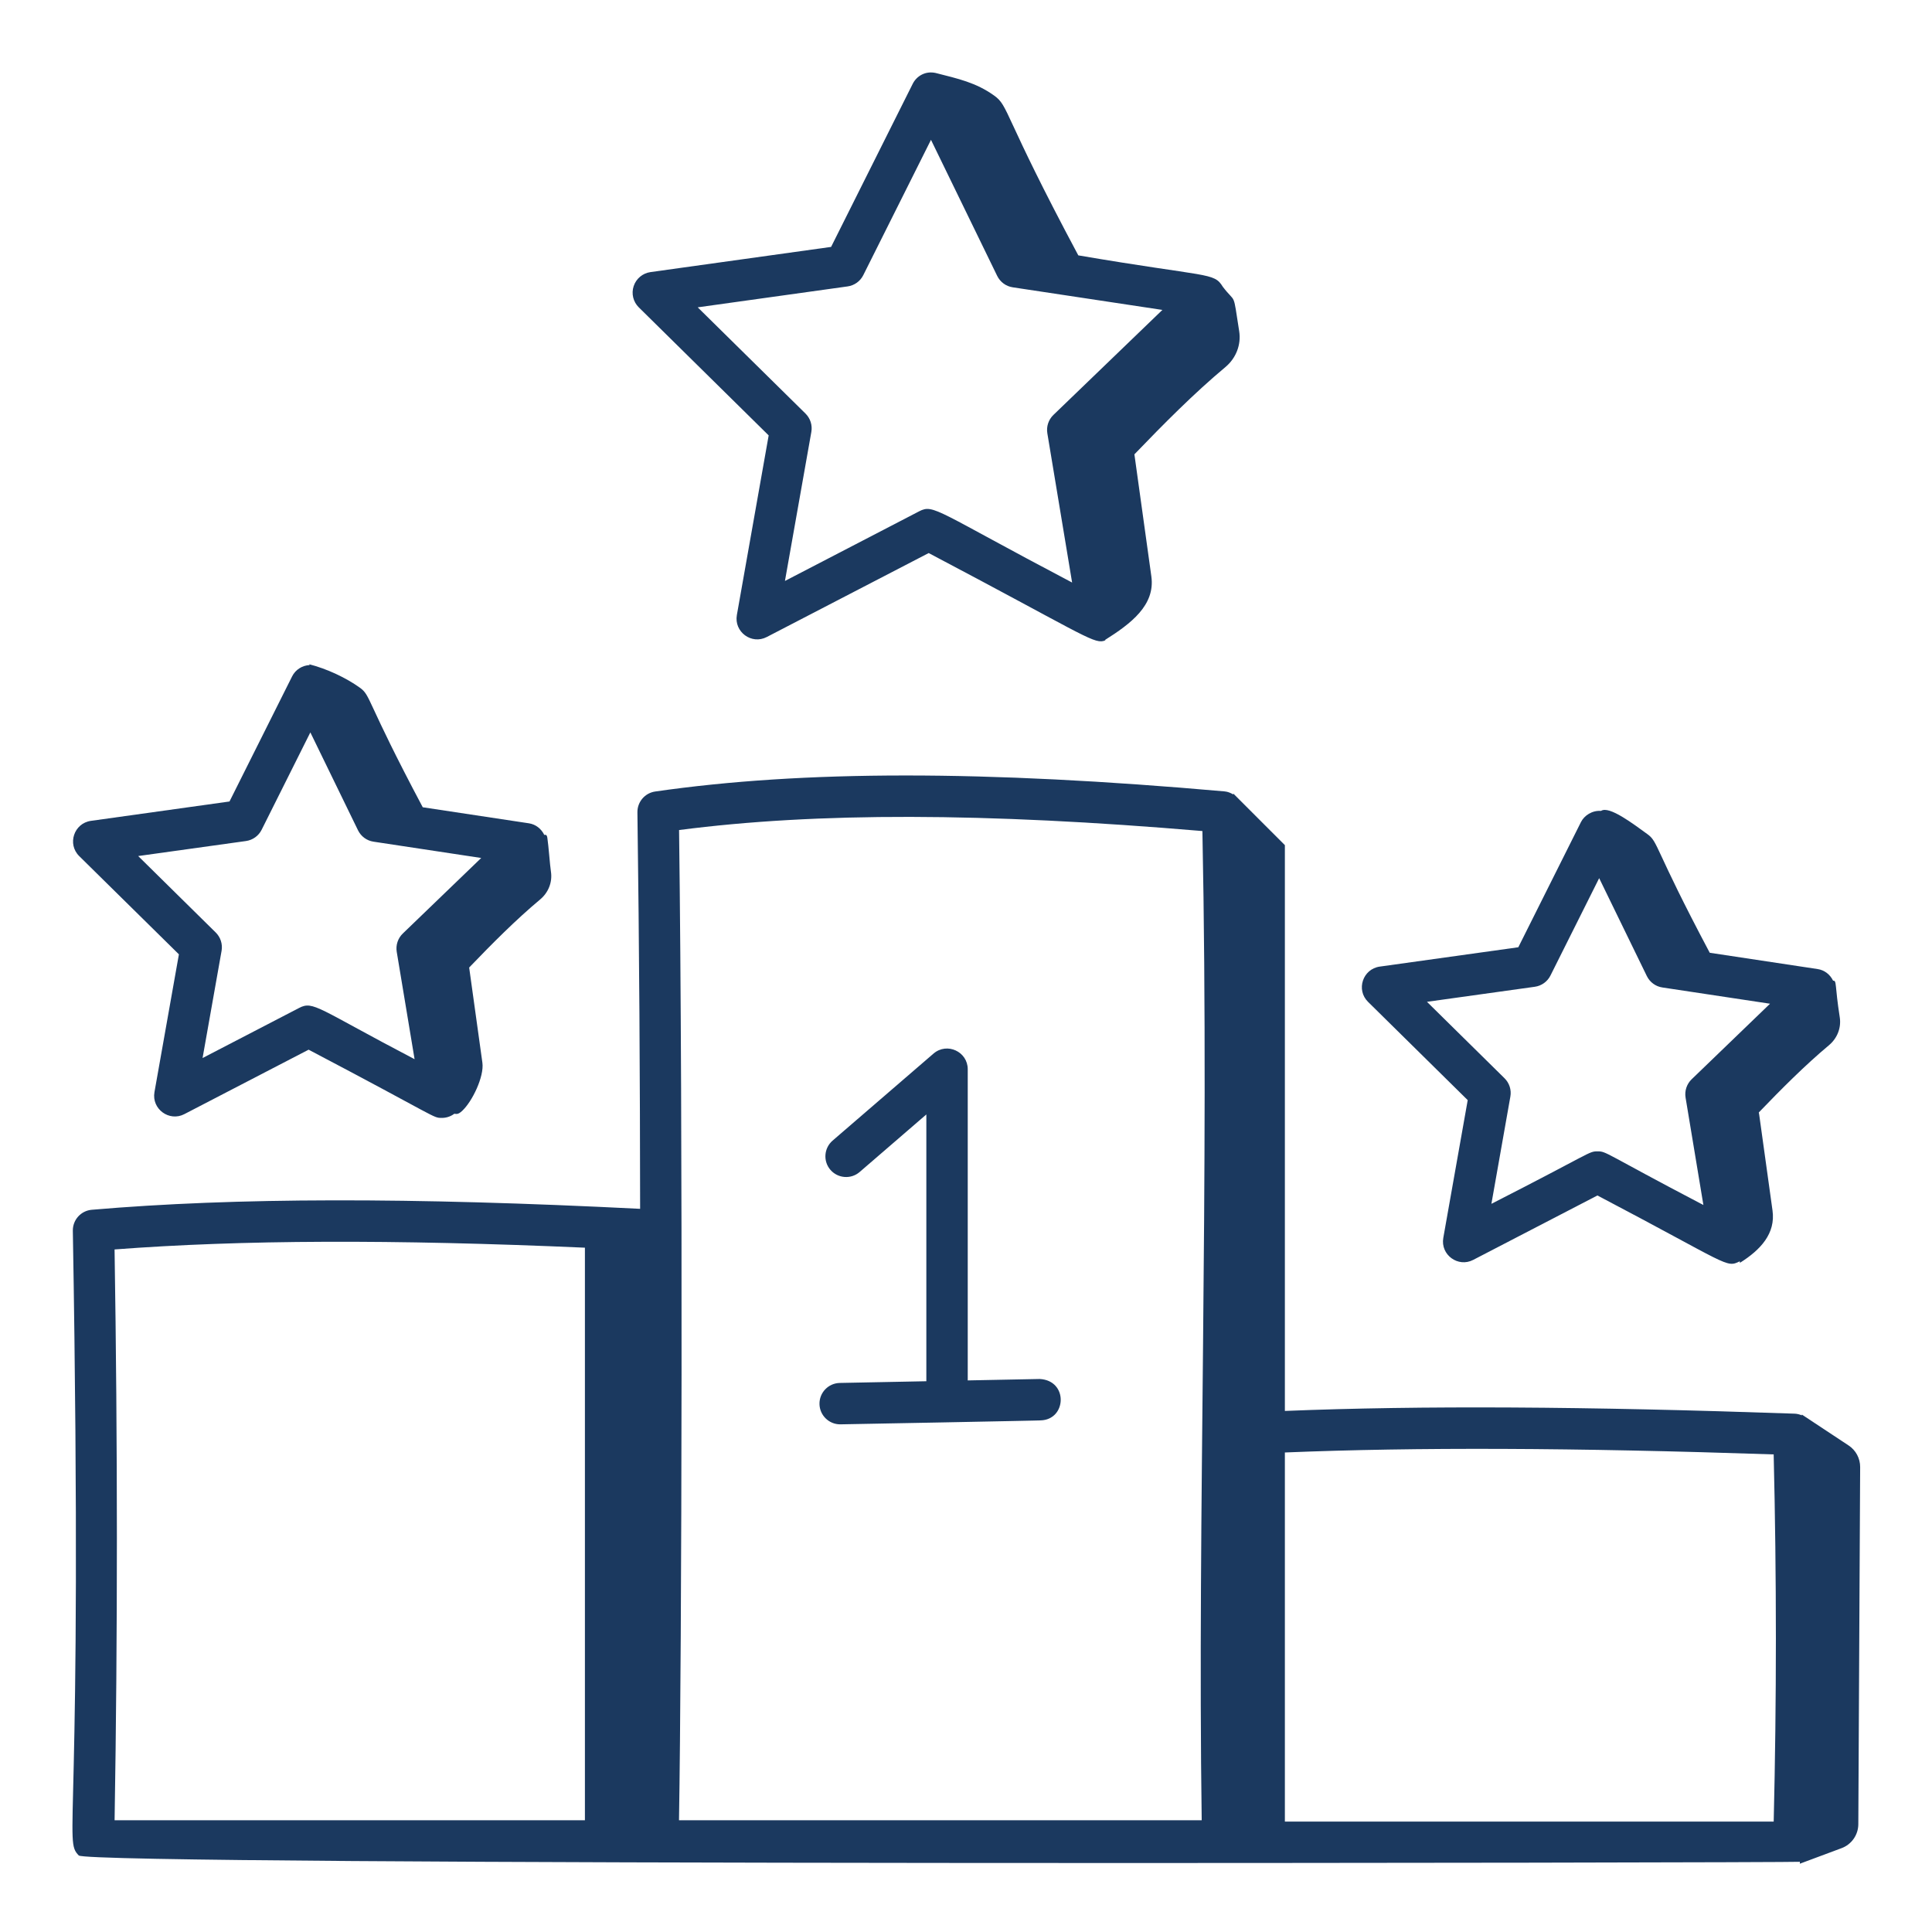 <?xml version="1.0" encoding="UTF-8"?> <svg xmlns="http://www.w3.org/2000/svg" width="80" height="80" viewBox="0 0 80 80" fill="none"><path d="M51.312 13.713C51.044 12.007 51.192 12.609 50.633 11.873C50.589 11.929 50.676 11.817 50.633 11.873C50.26 11.265 50.064 11.499 44.65 10.574C41.513 4.706 41.787 4.403 41.168 3.959C40.413 3.417 39.676 3.26 38.752 3.024C38.707 2.948 38.799 3.1 38.752 3.024C38.317 2.923 37.952 3.153 37.794 3.47L34.414 10.224L26.934 11.267C26.611 11.313 26.342 11.537 26.239 11.848C26.136 12.157 26.219 12.499 26.451 12.727L31.829 18.029L30.512 25.467C30.389 26.163 31.118 26.706 31.751 26.377L38.455 22.901C44.593 26.135 45.257 26.651 45.689 26.543C45.689 26.543 45.689 26.543 45.689 26.543C45.711 26.538 45.732 26.529 45.754 26.52C45.763 26.512 45.773 26.506 45.783 26.498C45.772 26.5 45.76 26.502 45.749 26.504C46.825 25.826 47.842 25.062 47.675 23.866L46.973 18.813C48.18 17.559 49.445 16.282 50.741 15.2C51.179 14.833 51.401 14.278 51.312 13.713ZM43.619 17.182C43.416 17.378 43.322 17.661 43.368 17.94L44.394 24.122C38.764 21.161 38.668 20.861 38.065 21.17L32.503 24.056L33.596 17.885C33.645 17.607 33.555 17.324 33.354 17.125L28.891 12.726L35.097 11.86C35.377 11.821 35.62 11.647 35.746 11.395L38.55 5.79L41.292 11.425C41.416 11.678 41.656 11.856 41.935 11.897L48.132 12.833L43.619 17.182Z" fill="#1B395F"></path><path d="M75.734 43.28C76.076 42.993 76.249 42.56 76.18 42.12C75.973 40.81 76.062 40.587 75.905 40.609C75.783 40.355 75.55 40.169 75.266 40.127L70.797 39.452C68.47 35.07 68.679 34.872 68.21 34.536C67.66 34.141 66.632 33.346 66.295 33.578C65.926 33.549 65.598 33.771 65.463 34.042L62.87 39.224L57.131 40.025C56.43 40.124 56.141 40.986 56.648 41.485L60.775 45.554L59.764 51.258C59.64 51.962 60.379 52.496 61.003 52.169L66.146 49.502C71.627 52.38 71.462 52.512 72.038 52.229C72.041 52.249 72.044 52.269 72.048 52.29C72.91 51.749 73.528 51.071 73.396 50.124L72.844 46.151C72.841 46.123 72.832 46.093 72.828 46.064C73.759 45.097 74.735 44.115 75.734 43.28ZM66.151 47.675C65.777 47.675 65.938 47.715 61.756 49.848L62.541 45.408C62.591 45.13 62.5 44.846 62.299 44.648L59.088 41.483L63.553 40.86C63.833 40.821 64.075 40.647 64.201 40.395L66.218 36.363L68.192 40.417C68.316 40.67 68.556 40.848 68.835 40.889L73.293 41.562L70.047 44.691C69.844 44.887 69.75 45.17 69.796 45.449L70.534 49.897C66.4 47.733 66.532 47.675 66.151 47.675Z" fill="#1B395F"></path><path d="M12.096 28.007L9.503 33.188L3.764 33.99C3.063 34.089 2.774 34.95 3.281 35.45L7.408 39.517L6.396 45.222C6.272 45.924 7.01 46.46 7.635 46.133L12.779 43.465C18.177 46.3 17.911 46.29 18.296 46.29C18.473 46.29 18.648 46.236 18.796 46.13C18.801 46.126 18.804 46.121 18.808 46.118C18.898 46.124 18.961 46.164 19.14 45.996C19.559 45.605 20.053 44.573 19.975 44.006L19.427 40.063C20.368 39.084 21.355 38.089 22.367 37.244C22.709 36.958 22.882 36.524 22.812 36.084C22.771 35.823 22.715 35.017 22.664 34.689C22.641 34.547 22.588 34.568 22.537 34.572C22.415 34.318 22.182 34.133 21.899 34.091L17.505 33.427C15.128 28.955 15.369 28.811 14.897 28.473C14.33 28.066 13.536 27.692 12.804 27.506C12.811 27.517 12.816 27.528 12.823 27.539C12.514 27.553 12.235 27.729 12.096 28.007ZM16.679 38.655C16.476 38.851 16.382 39.134 16.428 39.413L17.167 43.859C13.142 41.754 12.979 41.432 12.389 41.735L8.388 43.811L9.175 39.372C9.224 39.094 9.133 38.809 8.932 38.612L5.722 35.447L10.186 34.825C10.466 34.785 10.708 34.611 10.834 34.359L12.851 30.327L14.824 34.38C14.948 34.634 15.188 34.811 15.467 34.852L19.926 35.527L16.679 38.655Z" fill="#1B395F"></path><path d="M3.801 50.094C3.351 50.132 3.009 50.512 3.016 50.963C3.444 76.078 2.605 76.16 3.262 76.831C3.693 77.268 74.407 77.131 74.529 77.093L74.528 77.172L76.256 76.528C76.671 76.373 76.947 75.978 76.949 75.535L77.025 60.748C77.026 60.388 76.847 60.051 76.546 59.853L74.61 58.573L74.61 58.606C74.517 58.568 74.418 58.541 74.312 58.537C65.635 58.235 58.844 58.196 53.204 58.424V34.996C52.949 34.741 50.952 32.743 51.068 32.859L51.067 32.897C50.959 32.832 50.84 32.781 50.706 32.77C40.754 31.89 33.263 31.891 27.129 32.775C26.703 32.837 26.389 33.205 26.394 33.635C26.471 39.221 26.501 44.711 26.506 50.055C16.983 49.575 9.74 49.585 3.801 50.094ZM73.444 60.224C73.566 65.3 73.566 70.407 73.445 75.428H53.204V60.144C58.644 59.921 65.157 59.945 73.444 60.224ZM49.789 34.412C50.08 49.066 49.58 62.73 49.76 75.373H28.116C28.233 68.296 28.28 46.87 28.119 34.37C33.821 33.63 40.753 33.645 49.789 34.412ZM24.22 51.664V75.373H4.745C4.873 67.705 4.871 59.762 4.744 51.737C9.982 51.337 16.263 51.315 24.22 51.664Z" fill="#1B395F"></path><path d="M34.79 58.979C34.905 58.979 43.198 58.821 43.083 58.815C44.173 58.792 44.242 57.159 43.049 57.101L40.072 57.16V44.275C40.072 43.546 39.214 43.147 38.655 43.626L34.475 47.231C34.117 47.541 34.077 48.083 34.386 48.441C34.697 48.799 35.239 48.839 35.596 48.53L38.358 46.147V57.194L34.773 57.265C34.3 57.275 33.924 57.665 33.933 58.139C33.942 58.606 34.325 58.979 34.79 58.979Z" fill="#1B395F"></path></svg> 
